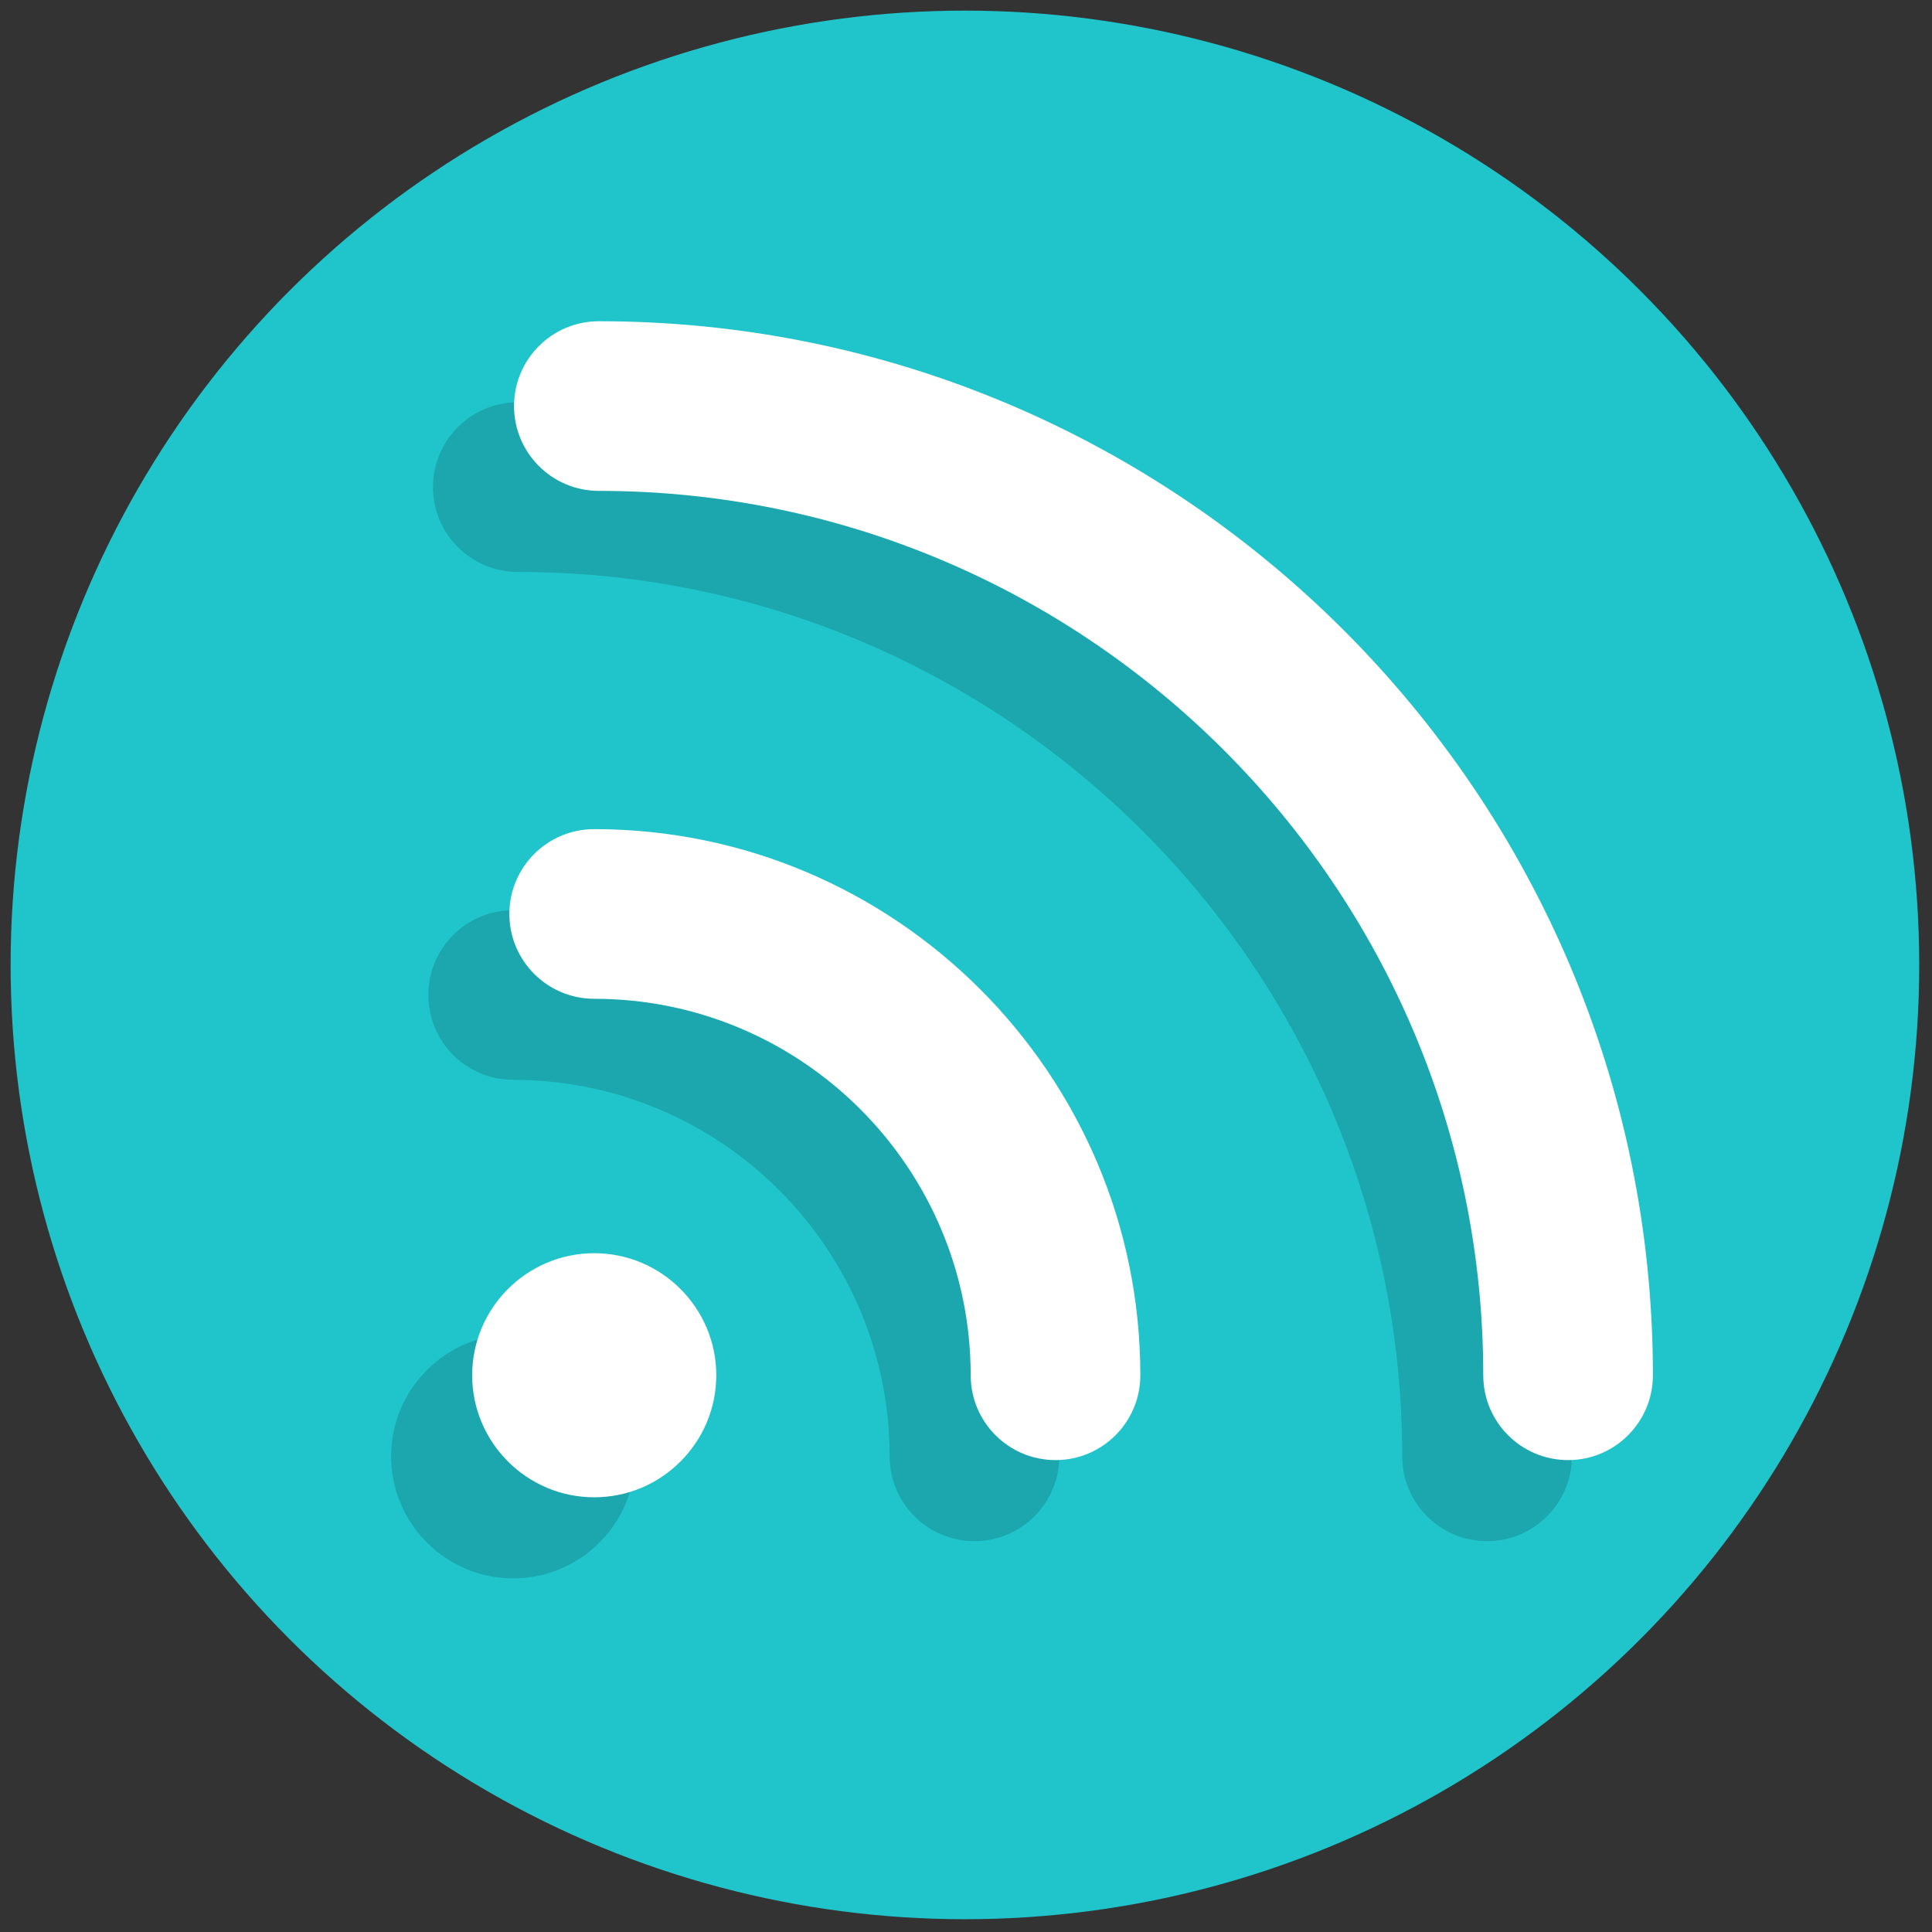 <svg xmlns="http://www.w3.org/2000/svg" xmlns:xlink="http://www.w3.org/1999/xlink" version="1.1" width="256" height="256" viewBox="0 0 256 256" xml:space="preserve">

<rect x="0" y="0" width="256" height="256" fill="#333333" stroke="none"/>

<defs>
</defs>
<g style="stroke: none; stroke-width: 0; stroke-dasharray: none; stroke-linecap: butt; stroke-linejoin: miter; stroke-miterlimit: 10; fill: none; fill-rule: nonzero; opacity: 1;" transform="translate(1.407 1.407) scale(2.81 2.81)" >
	<circle cx="45" cy="45" r="45" style="stroke: none; stroke-width: 1; stroke-dasharray: none; stroke-linecap: butt; stroke-linejoin: miter; stroke-miterlimit: 10; fill: rgb(32,196,203); fill-rule: nonzero; opacity: 1;" transform="  matrix(1 0 0 1 0 0) "/>
	<path d="M 45.451 72.172 c -2.209 0 -4 -1.791 -4 -4 c 0 -9.789 -7.964 -17.753 -17.753 -17.753 c -2.209 0 -4 -1.791 -4 -4 s 1.791 -4 4 -4 c 14.2 0 25.752 11.553 25.752 25.753 C 49.45 70.381 47.66 72.172 45.451 72.172 z" style="stroke: none; stroke-width: 1; stroke-dasharray: none; stroke-linecap: butt; stroke-linejoin: miter; stroke-miterlimit: 10; fill: rgb(27,167,173); fill-rule: nonzero; opacity: 1;" transform=" matrix(1 0 0 1 0 0) " stroke-linecap="round" />
	<path d="M 69.621 72.172 c -2.209 0 -4 -1.791 -4 -4 c 0 -22.996 -18.708 -41.704 -41.704 -41.704 c -2.209 0 -4 -1.791 -4 -4 s 1.791 -4 4 -4 c 27.407 0 49.704 22.297 49.704 49.704 C 73.621 70.381 71.83 72.172 69.621 72.172 z" style="stroke: none; stroke-width: 1; stroke-dasharray: none; stroke-linecap: butt; stroke-linejoin: miter; stroke-miterlimit: 10; fill: rgb(27,167,173); fill-rule: nonzero; opacity: 1;" transform=" matrix(1 0 0 1 0 0) " stroke-linecap="round" />
	<circle cx="23.695" cy="68.175" r="5.255" style="stroke: none; stroke-width: 1; stroke-dasharray: none; stroke-linecap: butt; stroke-linejoin: miter; stroke-miterlimit: 10; fill: rgb(27,167,173); fill-rule: nonzero; opacity: 1;" transform="  matrix(1 0 0 1 0 0) "/>
	<path d="M 23.698 73.927 c -3.173 0 -5.755 -2.582 -5.755 -5.755 s 2.582 -5.755 5.755 -5.755 s 5.755 2.582 5.755 5.755 S 26.871 73.927 23.698 73.927 z M 23.698 63.417 c -2.622 0 -4.755 2.133 -4.755 4.755 s 2.133 4.755 4.755 4.755 s 4.755 -2.133 4.755 -4.755 S 26.32 63.417 23.698 63.417 z" style="stroke: none; stroke-width: 1; stroke-dasharray: none; stroke-linecap: butt; stroke-linejoin: miter; stroke-miterlimit: 10; fill: rgb(27,167,173); fill-rule: nonzero; opacity: 1;" transform=" matrix(1 0 0 1 0 0) " stroke-linecap="round" />
	<path d="M 49.272 68.35 c -2.209 0 -4 -1.791 -4 -4 c 0 -9.789 -7.964 -17.753 -17.753 -17.753 c -2.209 0 -4 -1.791 -4 -4 s 1.791 -4 4 -4 c 14.2 0 25.753 11.553 25.753 25.753 C 53.272 66.559 51.481 68.35 49.272 68.35 z" style="stroke: none; stroke-width: 1; stroke-dasharray: none; stroke-linecap: butt; stroke-linejoin: miter; stroke-miterlimit: 10; fill: rgb(255,255,255); fill-rule: nonzero; opacity: 1;" transform=" matrix(1 0 0 1 0 0) " stroke-linecap="round" />
	<path d="M 73.442 68.35 c -2.209 0 -4 -1.791 -4 -4 c 0 -22.995 -18.708 -41.703 -41.703 -41.703 c -2.209 0 -4 -1.791 -4 -4 s 1.791 -4 4 -4 c 27.406 0 49.703 22.297 49.703 49.703 C 77.442 66.559 75.651 68.35 73.442 68.35 z" style="stroke: none; stroke-width: 1; stroke-dasharray: none; stroke-linecap: butt; stroke-linejoin: miter; stroke-miterlimit: 10; fill: rgb(255,255,255); fill-rule: nonzero; opacity: 1;" transform=" matrix(1 0 0 1 0 0) " stroke-linecap="round" />
	<circle cx="27.525" cy="64.345" r="5.255" style="stroke: none; stroke-width: 1; stroke-dasharray: none; stroke-linecap: butt; stroke-linejoin: miter; stroke-miterlimit: 10; fill: rgb(255,255,255); fill-rule: nonzero; opacity: 1;" transform="  matrix(1 0 0 1 0 0) "/>
	<path d="M 27.52 70.104 c -3.173 0 -5.755 -2.582 -5.755 -5.755 s 2.582 -5.755 5.755 -5.755 s 5.755 2.582 5.755 5.755 S 30.693 70.104 27.52 70.104 z M 27.52 59.595 c -2.622 0 -4.755 2.133 -4.755 4.755 s 2.133 4.755 4.755 4.755 s 4.755 -2.133 4.755 -4.755 S 30.142 59.595 27.52 59.595 z" style="stroke: none; stroke-width: 1; stroke-dasharray: none; stroke-linecap: butt; stroke-linejoin: miter; stroke-miterlimit: 10; fill: rgb(255,255,255); fill-rule: nonzero; opacity: 1;" transform=" matrix(1 0 0 1 0 0) " stroke-linecap="round" />
</g>
</svg>